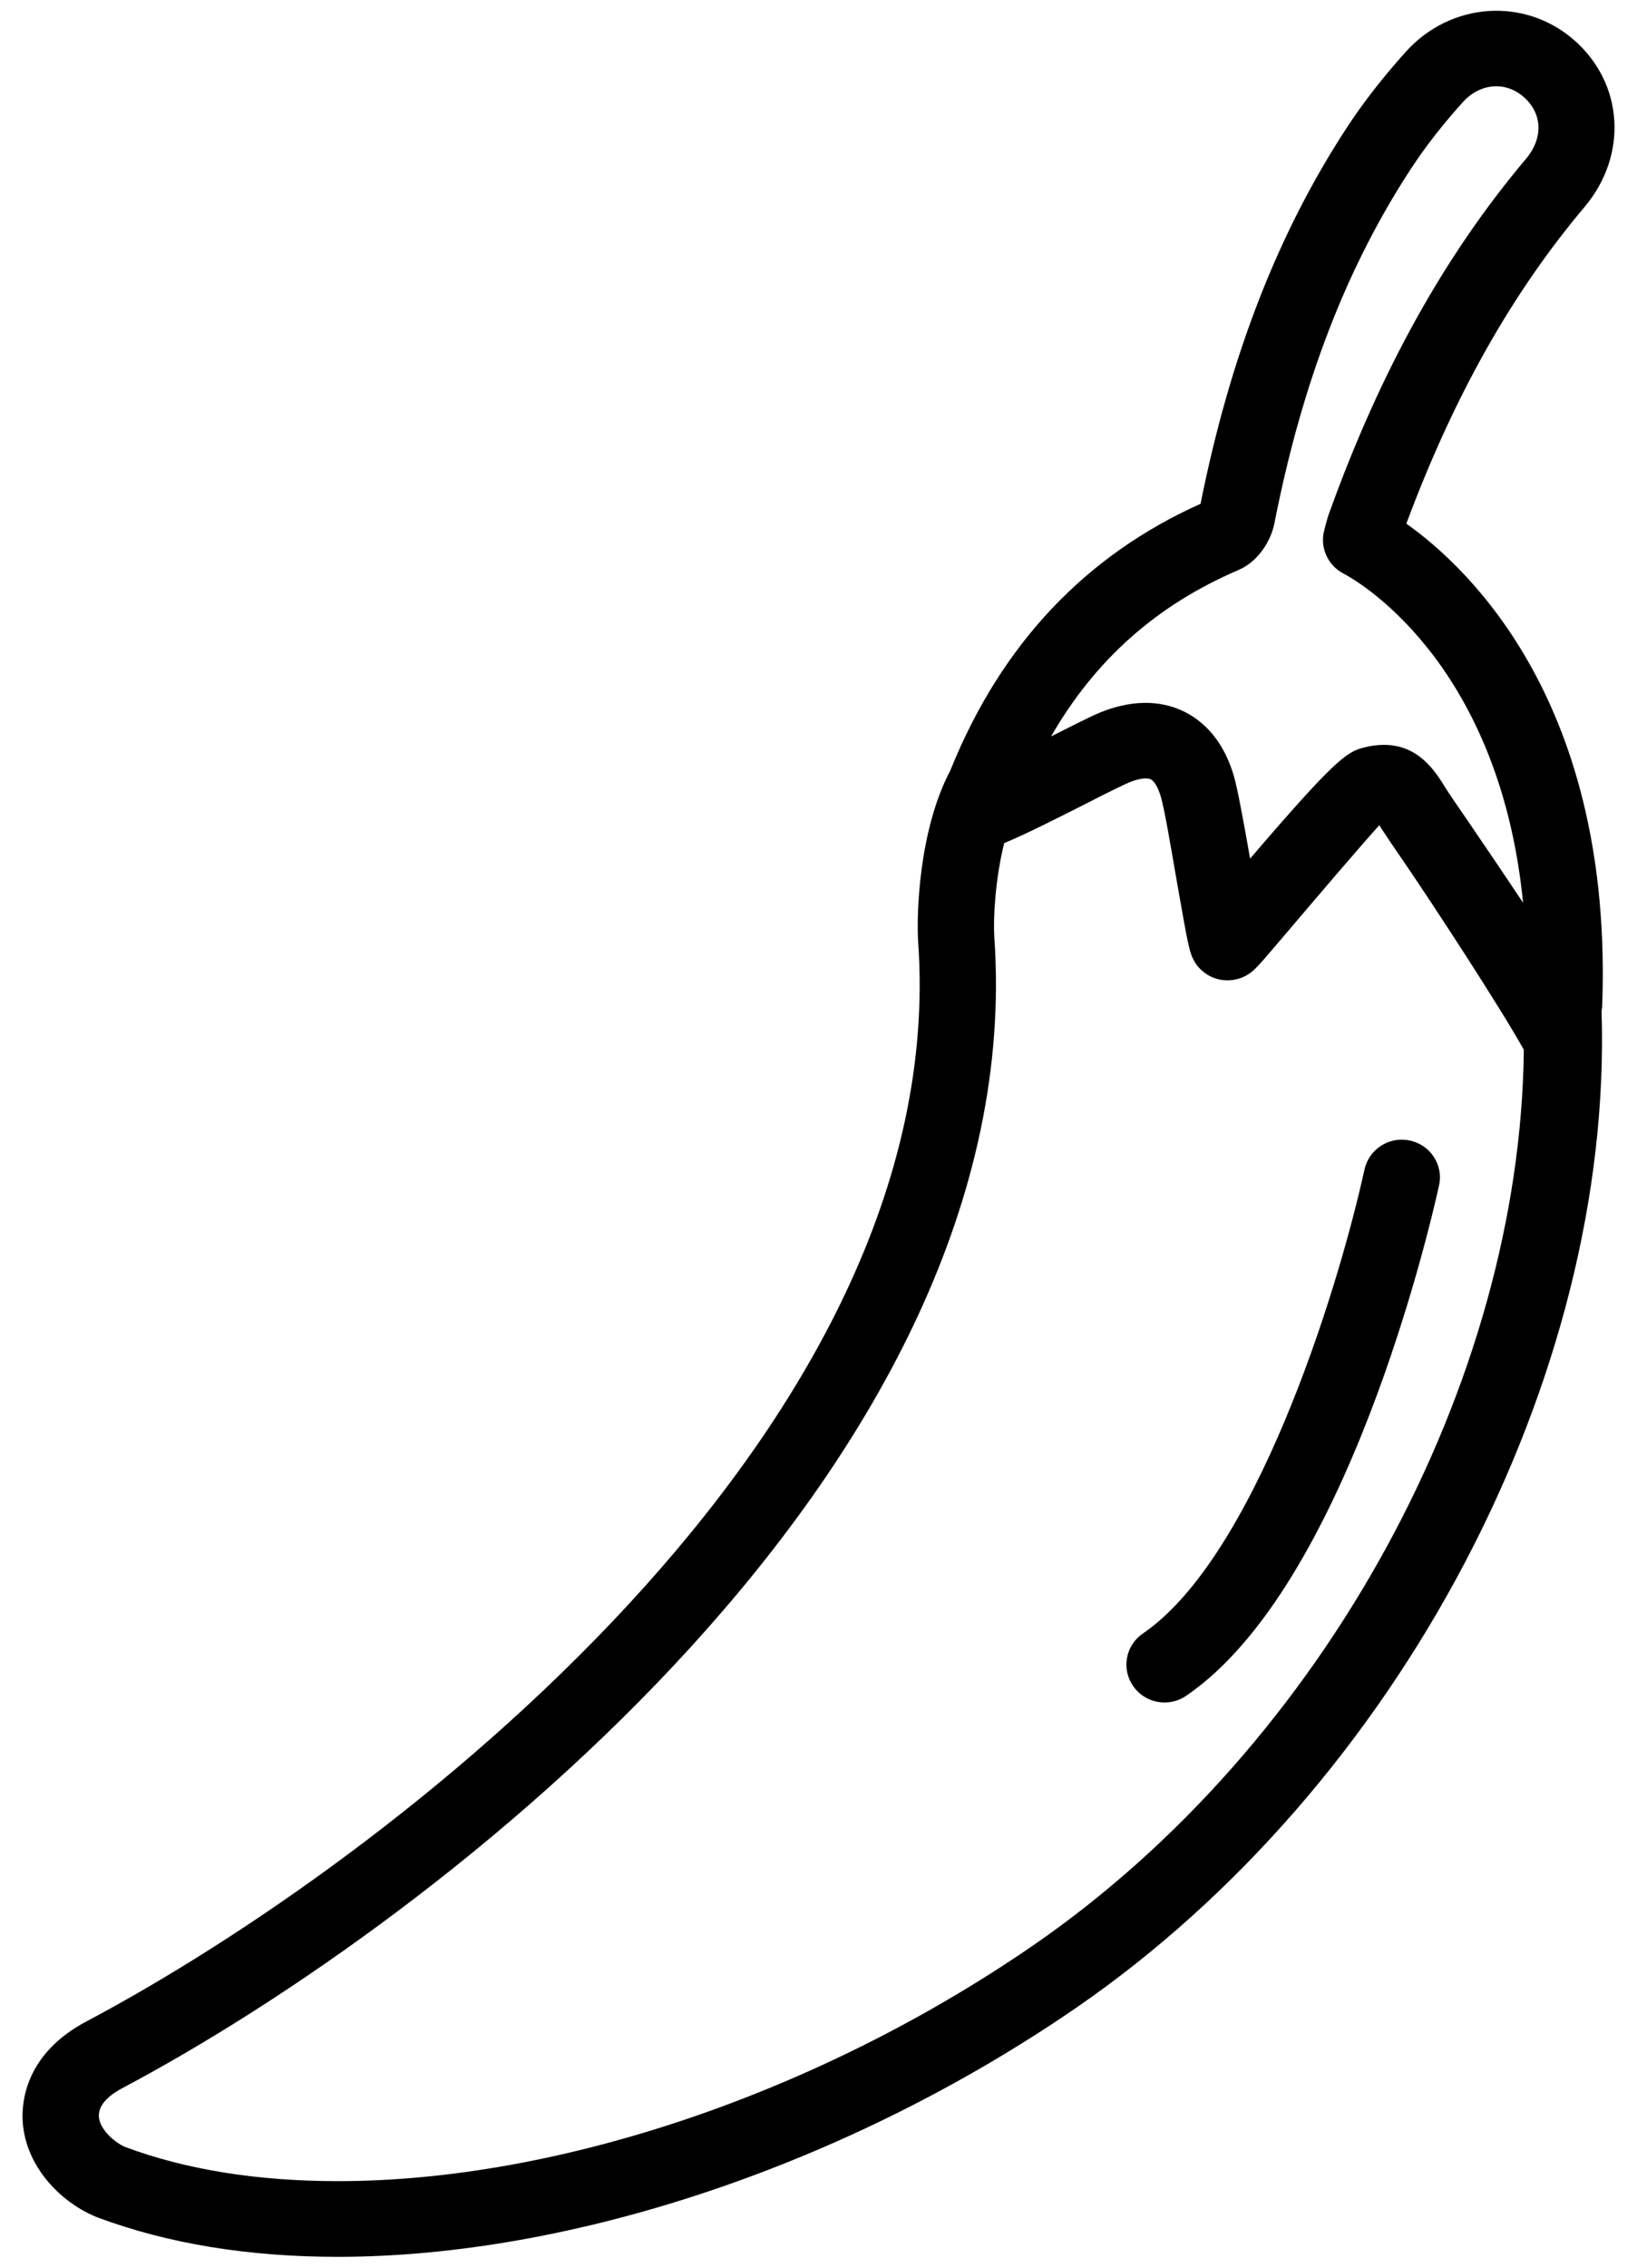 <?xml version="1.0" encoding="UTF-8"?>
<svg width="52px" height="72px" viewBox="0 0 52 72" version="1.1" xmlns="http://www.w3.org/2000/svg" xmlns:xlink="http://www.w3.org/1999/xlink">
    <!-- Generator: Sketch 49.2 (51160) - http://www.bohemiancoding.com/sketch -->
    <title>pungent</title>
    <desc>Created with Sketch.</desc>
    <defs></defs>
    <g id="Page-1" stroke="none" stroke-width="1" fill="none" fill-rule="evenodd">
        <g id="pungent" fill="#000000" fill-rule="nonzero">
            <g id="Group">
                <path d="M44.673,16.626 C46.171,12.6 48.024,9.309 50.33,6.576 C51.725,4.923 51.577,2.64 49.991,1.263 C48.426,-0.093 46.096,0.066 44.676,1.623 C43.95,2.427 43.314,3.24 42.788,4.044 C40.597,7.389 39.077,11.298 38.136,15.996 C34.483,17.631 31.817,20.454 30.216,24.393 C30.21,24.405 30.189,24.453 30.18,24.477 C29.193,26.358 29.108,29.004 29.166,29.907 C30.261,45.363 12.366,59.085 2.754,64.176 C0.808,65.202 0.684,66.735 0.72,67.35 C0.814,68.859 2.027,69.996 3.123,70.413 C5.332,71.235 7.89,71.655 10.722,71.655 C18.201,71.655 26.962,68.706 34.165,63.762 C44.44,56.7 51.25,43.743 50.874,32.1 C50.877,32.064 50.893,31.989 50.893,31.971 C51.256,22.365 46.671,18.042 44.673,16.626 Z M39.332,18.102 C39.985,17.826 40.382,17.145 40.485,16.602 C41.359,12.153 42.776,8.475 44.822,5.355 C45.279,4.656 45.835,3.942 46.477,3.234 C47.019,2.64 47.821,2.574 48.396,3.075 C48.998,3.597 49.028,4.386 48.474,5.043 C45.899,8.094 43.856,11.763 42.237,16.251 C42.182,16.392 42.14,16.542 42.067,16.83 C41.916,17.376 42.176,17.955 42.685,18.216 C42.909,18.33 47.606,20.841 48.381,28.662 C47.878,27.906 47.3,27.051 46.653,26.103 C46.295,25.581 46.029,25.197 45.92,25.02 C45.59,24.486 45.067,23.649 43.956,23.649 C43.759,23.649 43.541,23.676 43.296,23.742 C42.764,23.877 42.334,24.198 39.71,27.261 C39.513,26.142 39.307,25.002 39.183,24.6 C38.802,23.337 38.063,22.788 37.51,22.545 C36.929,22.29 35.957,22.119 34.638,22.761 C34.253,22.944 33.829,23.16 33.388,23.382 C34.789,20.946 36.747,19.209 39.332,18.102 Z M32.788,61.788 C25.982,66.462 17.735,69.252 10.729,69.252 C8.189,69.252 5.916,68.889 3.989,68.172 C3.701,68.061 3.168,67.641 3.141,67.203 C3.117,66.792 3.535,66.483 3.895,66.294 C13.988,60.945 32.764,46.425 31.584,29.745 C31.547,29.166 31.614,27.906 31.899,26.769 C32.573,26.49 33.43,26.055 34.329,25.602 C34.81,25.356 35.282,25.116 35.7,24.918 C36.142,24.702 36.426,24.69 36.544,24.738 C36.662,24.789 36.783,24.993 36.871,25.284 C36.992,25.686 37.195,26.904 37.386,28.005 C37.743,30.042 37.785,30.252 37.936,30.516 C38.1,30.804 38.378,31.014 38.702,31.092 C39.02,31.17 39.365,31.116 39.649,30.936 C39.858,30.804 39.943,30.708 40.972,29.496 C41.698,28.641 43.29,26.772 43.817,26.199 C43.835,26.235 43.859,26.274 43.886,26.316 C43.983,26.469 44.265,26.883 44.652,27.447 C45.518,28.716 47.624,31.932 48.405,33.33 C48.296,43.896 42.086,55.398 32.788,61.788 Z" id="Shape"></path>
                <path d="M44.788,36.213 C44.131,36.069 43.49,36.483 43.345,37.128 C42.452,41.172 39.831,49.452 36.305,51.864 C35.754,52.239 35.615,52.986 35.996,53.535 C36.229,53.871 36.608,54.054 36.992,54.054 C37.234,54.054 37.473,53.985 37.685,53.838 C42.779,50.355 45.427,38.934 45.711,37.641 C45.857,36.993 45.442,36.354 44.788,36.213 Z" id="Shape"></path>
            </g>
        </g>
    </g>
</svg>